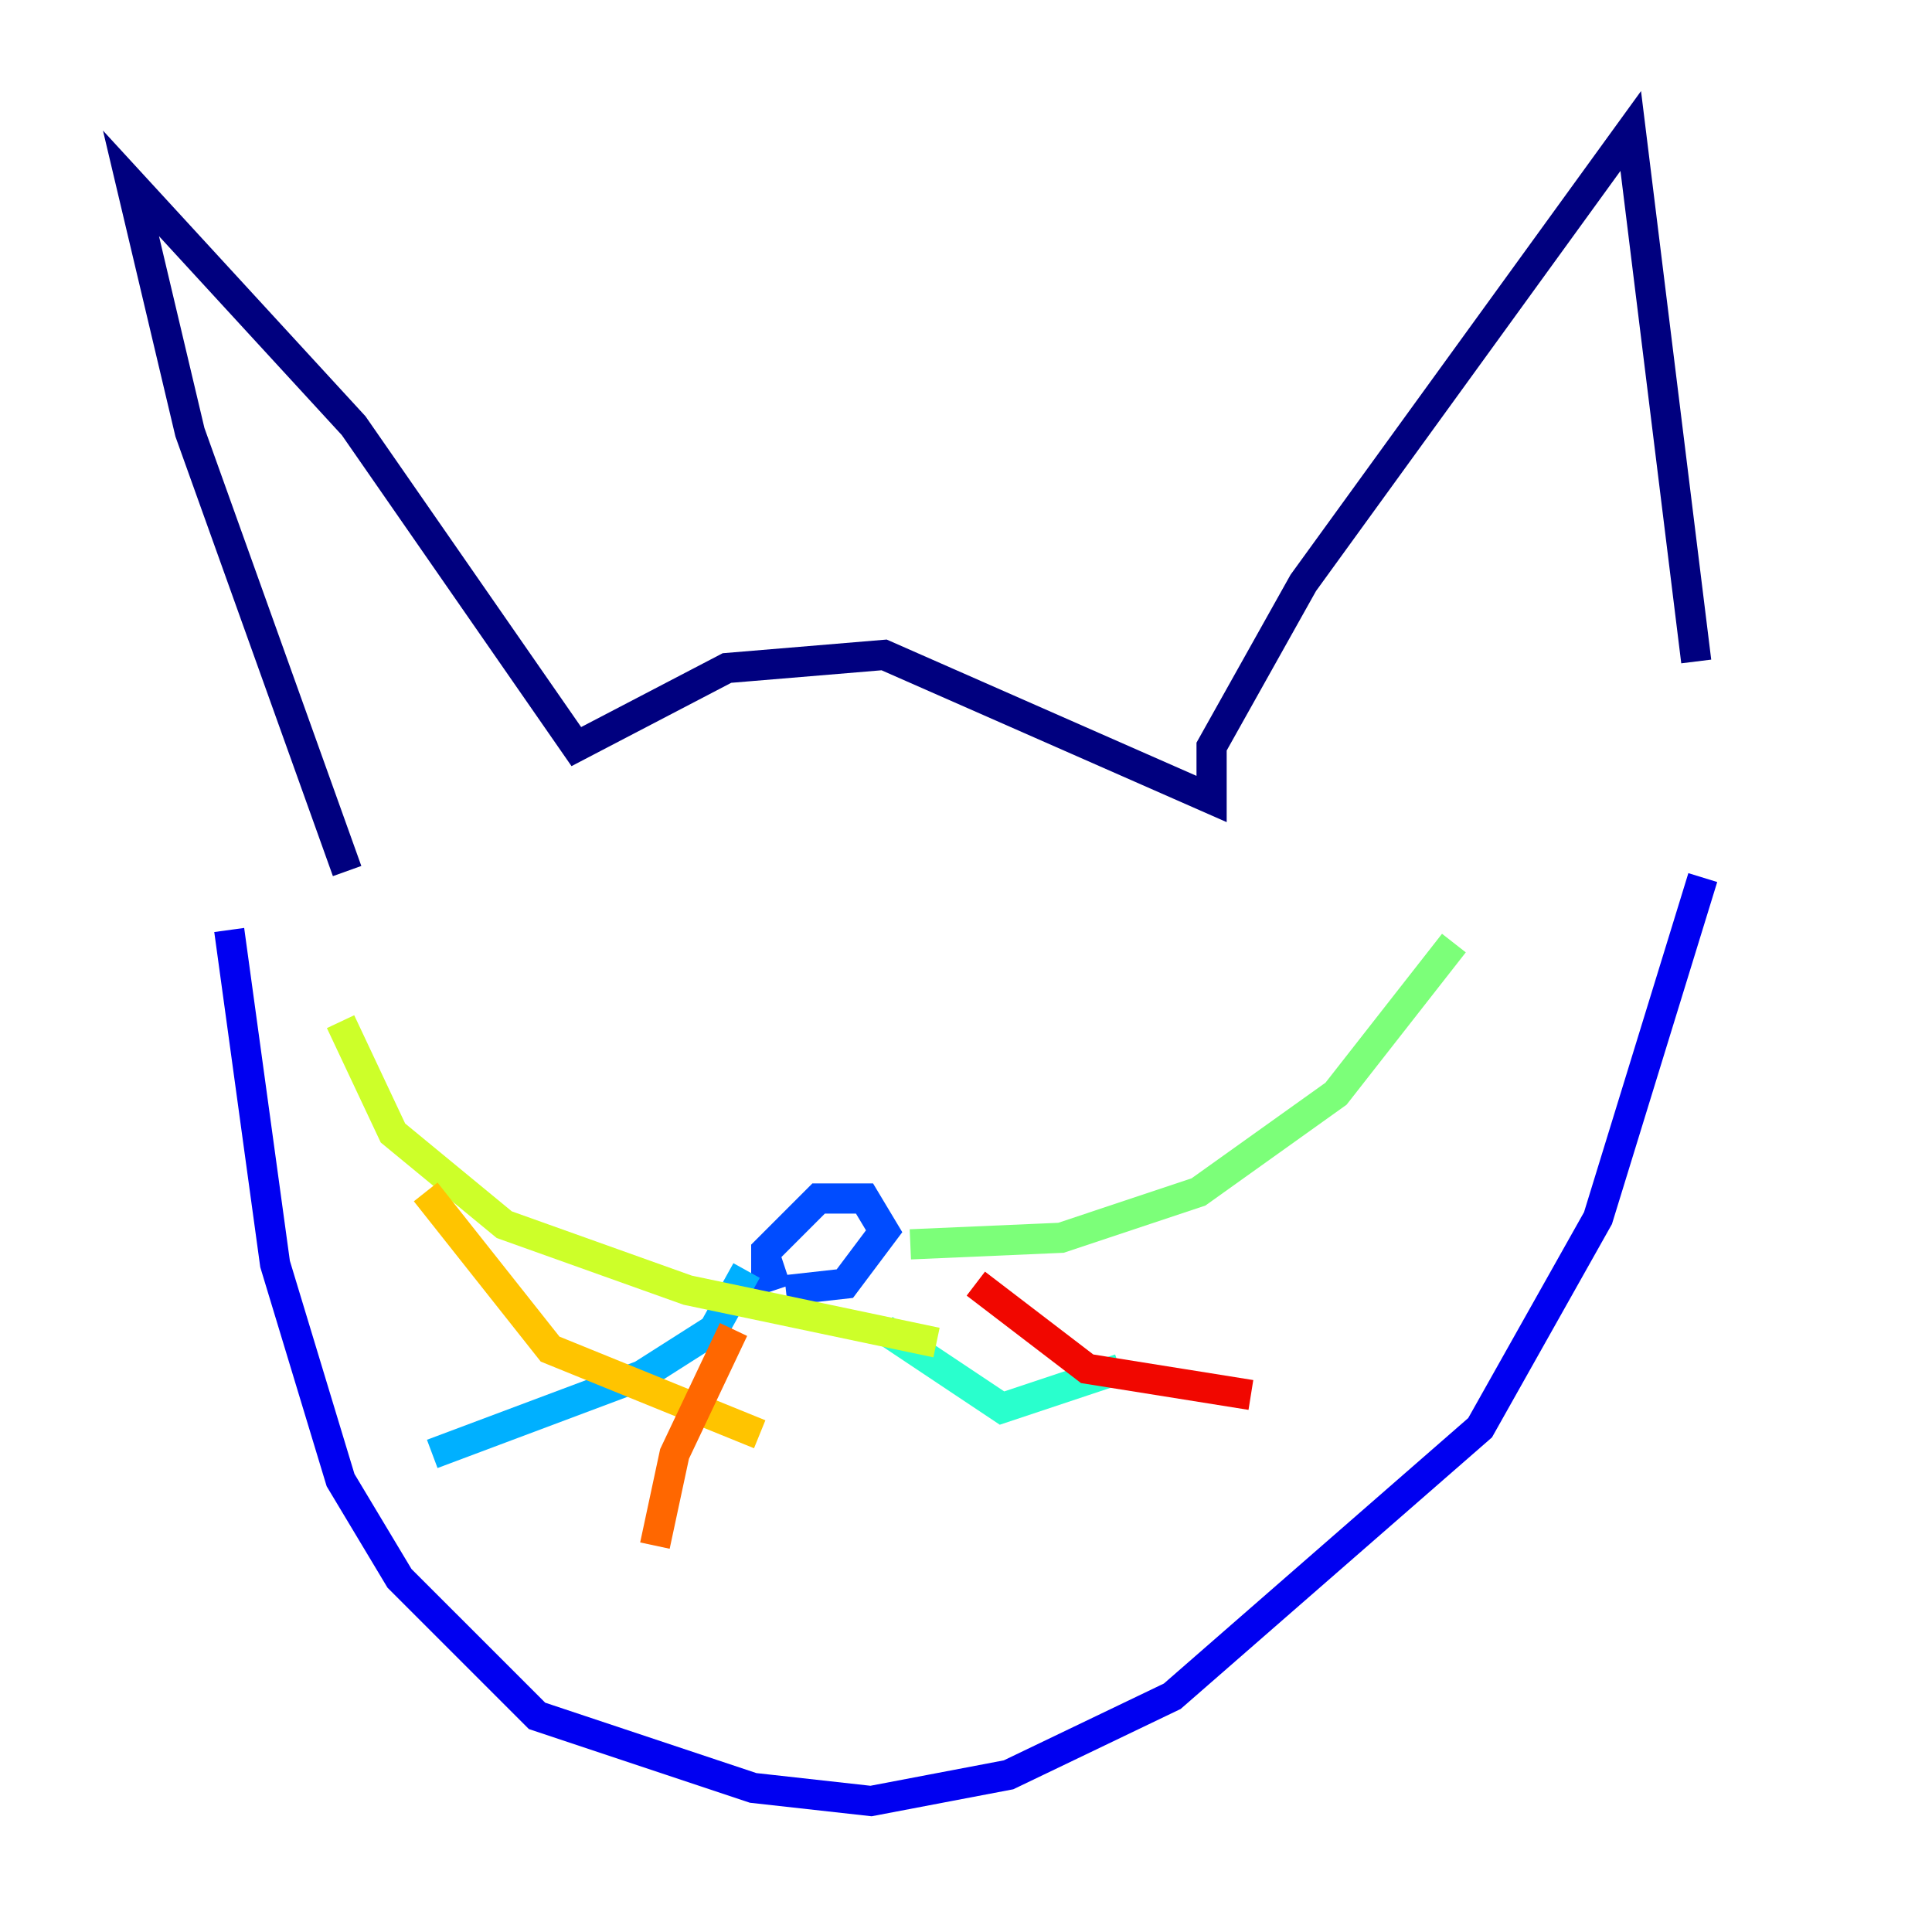 <?xml version="1.0" encoding="utf-8" ?>
<svg baseProfile="tiny" height="128" version="1.2" viewBox="0,0,128,128" width="128" xmlns="http://www.w3.org/2000/svg" xmlns:ev="http://www.w3.org/2001/xml-events" xmlns:xlink="http://www.w3.org/1999/xlink"><defs /><polyline fill="none" points="22.997,57.709 12.583,28.637 8.678,12.149 23.43,28.203 38.183,49.464 48.163,44.258 58.576,43.39 80.271,52.936 80.271,49.464 86.346,38.617 108.041,8.678 112.38,43.824" stroke="#00007f" stroke-width="2" /><polyline fill="none" points="112.814,58.142 105.871,80.705 98.061,94.59 77.668,112.38 66.82,117.586 57.709,119.322 49.898,118.454 35.58,113.681 26.468,104.57 22.563,98.061 18.224,83.742 15.186,61.614" stroke="#0000f1" stroke-width="2" /><polyline fill="none" points="52.068,84.176 50.766,84.61 50.766,82.875 54.237,79.403 57.275,79.403 58.576,81.573 55.973,85.044 52.068,85.478" stroke="#004cff" stroke-width="2" /><polyline fill="none" points="49.464,84.176 47.295,88.081 42.522,91.119 28.637,96.325" stroke="#00b0ff" stroke-width="2" /><polyline fill="none" points="58.576,88.081 66.386,93.288 74.197,90.685" stroke="#29ffcd" stroke-width="2" /><polyline fill="none" points="60.312,82.441 70.291,82.007 79.403,78.969 88.515,72.461 96.325,62.481" stroke="#7cff79" stroke-width="2" /><polyline fill="none" points="62.047,88.949 45.559,85.478 33.41,81.139 26.034,75.064 22.563,67.688" stroke="#cdff29" stroke-width="2" /><polyline fill="none" points="50.332,95.024 36.447,89.383 28.203,78.969" stroke="#ffc400" stroke-width="2" /><polyline fill="none" points="48.597,88.081 44.691,96.325 43.39,102.4" stroke="#ff6700" stroke-width="2" /><polyline fill="none" points="64.651,85.044 72.027,90.685 82.875,92.42" stroke="#f10700" stroke-width="2" /><polyline fill="none" points="47.729,61.18 47.729,61.18" stroke="#7f0000" stroke-width="2" /></svg>